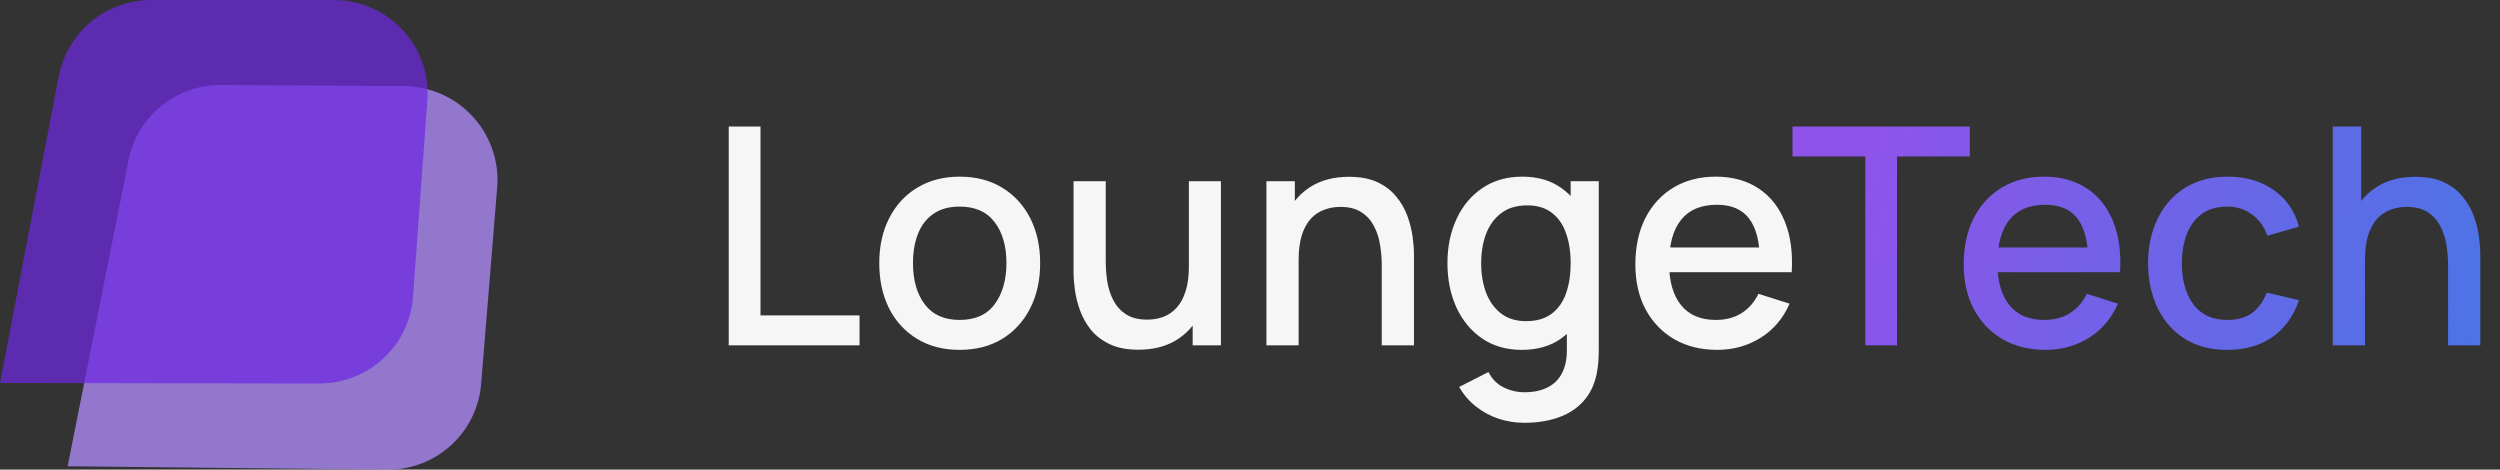 <svg width="181" height="34" viewBox="0 0 181 34" fill="none" xmlns="http://www.w3.org/2000/svg">
<rect x="0" y="0" width="181" height="34" fill="#333333" stroke="none"/>
<path d="M52.76 25V9.16H55.059V22.833H62.231V25H52.76ZM69.478 25.33C68.29 25.33 67.259 25.062 66.387 24.527C65.514 23.992 64.839 23.255 64.363 22.316C63.893 21.37 63.659 20.281 63.659 19.049C63.659 17.81 63.901 16.721 64.385 15.782C64.869 14.836 65.547 14.103 66.42 13.582C67.292 13.054 68.312 12.79 69.478 12.79C70.666 12.79 71.696 13.058 72.569 13.593C73.441 14.128 74.116 14.865 74.593 15.804C75.069 16.743 75.308 17.824 75.308 19.049C75.308 20.288 75.066 21.381 74.582 22.327C74.105 23.266 73.43 24.003 72.558 24.538C71.685 25.066 70.658 25.33 69.478 25.33ZM69.478 23.163C70.614 23.163 71.461 22.782 72.019 22.019C72.583 21.249 72.866 20.259 72.866 19.049C72.866 17.81 72.58 16.82 72.008 16.079C71.443 15.331 70.6 14.957 69.478 14.957C68.708 14.957 68.073 15.133 67.575 15.485C67.076 15.83 66.706 16.31 66.464 16.926C66.222 17.535 66.101 18.242 66.101 19.049C66.101 20.296 66.387 21.293 66.959 22.041C67.531 22.789 68.37 23.163 69.478 23.163ZM82.422 25.319C81.6 25.319 80.911 25.187 80.354 24.923C79.796 24.659 79.342 24.314 78.99 23.889C78.645 23.456 78.381 22.987 78.198 22.481C78.014 21.975 77.89 21.48 77.824 20.996C77.758 20.512 77.725 20.087 77.725 19.72V13.12H80.057V18.961C80.057 19.423 80.094 19.9 80.167 20.391C80.248 20.875 80.394 21.326 80.607 21.744C80.827 22.162 81.131 22.499 81.52 22.756C81.916 23.013 82.429 23.141 83.06 23.141C83.471 23.141 83.859 23.075 84.226 22.943C84.593 22.804 84.912 22.584 85.183 22.283C85.462 21.982 85.678 21.586 85.832 21.095C85.993 20.604 86.074 20.006 86.074 19.302L87.504 19.841C87.504 20.919 87.302 21.872 86.899 22.701C86.496 23.522 85.916 24.164 85.161 24.626C84.406 25.088 83.493 25.319 82.422 25.319ZM86.349 25V21.568H86.074V13.12H88.395V25H86.349ZM100.038 25V19.159C100.038 18.697 99.998 18.224 99.917 17.74C99.844 17.249 99.697 16.794 99.477 16.376C99.264 15.958 98.96 15.621 98.564 15.364C98.175 15.107 97.666 14.979 97.035 14.979C96.624 14.979 96.236 15.049 95.869 15.188C95.502 15.32 95.18 15.536 94.901 15.837C94.63 16.138 94.413 16.534 94.252 17.025C94.098 17.516 94.021 18.114 94.021 18.818L92.591 18.279C92.591 17.201 92.793 16.251 93.196 15.43C93.599 14.601 94.179 13.956 94.934 13.494C95.689 13.032 96.602 12.801 97.673 12.801C98.494 12.801 99.184 12.933 99.741 13.197C100.298 13.461 100.749 13.809 101.094 14.242C101.446 14.667 101.714 15.133 101.897 15.639C102.08 16.145 102.205 16.64 102.271 17.124C102.337 17.608 102.37 18.033 102.37 18.4V25H100.038ZM91.689 25V13.12H93.746V16.552H94.021V25H91.689ZM110.35 30.61C109.712 30.61 109.092 30.511 108.491 30.313C107.897 30.115 107.354 29.822 106.863 29.433C106.372 29.052 105.965 28.579 105.642 28.014L107.765 26.936C108.022 27.442 108.388 27.812 108.865 28.047C109.342 28.282 109.844 28.399 110.372 28.399C111.025 28.399 111.582 28.282 112.044 28.047C112.506 27.82 112.854 27.475 113.089 27.013C113.331 26.551 113.448 25.979 113.441 25.297V21.975H113.716V13.12H115.751V25.319C115.751 25.634 115.74 25.935 115.718 26.221C115.696 26.507 115.656 26.793 115.597 27.079C115.428 27.878 115.106 28.538 114.629 29.059C114.16 29.58 113.558 29.968 112.825 30.225C112.099 30.482 111.274 30.61 110.35 30.61ZM110.174 25.33C109.067 25.33 108.11 25.055 107.303 24.505C106.504 23.955 105.884 23.207 105.444 22.261C105.011 21.308 104.795 20.237 104.795 19.049C104.795 17.854 105.015 16.787 105.455 15.848C105.895 14.902 106.518 14.158 107.325 13.615C108.139 13.065 109.103 12.79 110.218 12.79C111.34 12.79 112.282 13.065 113.045 13.615C113.815 14.158 114.394 14.902 114.783 15.848C115.179 16.794 115.377 17.861 115.377 19.049C115.377 20.237 115.179 21.304 114.783 22.25C114.387 23.196 113.804 23.948 113.034 24.505C112.264 25.055 111.311 25.33 110.174 25.33ZM110.493 23.251C111.248 23.251 111.864 23.071 112.341 22.712C112.818 22.353 113.166 21.858 113.386 21.227C113.606 20.596 113.716 19.87 113.716 19.049C113.716 18.228 113.602 17.502 113.375 16.871C113.155 16.24 112.81 15.749 112.341 15.397C111.879 15.045 111.289 14.869 110.57 14.869C109.807 14.869 109.18 15.056 108.689 15.43C108.198 15.804 107.831 16.306 107.589 16.937C107.354 17.568 107.237 18.272 107.237 19.049C107.237 19.834 107.354 20.545 107.589 21.183C107.831 21.814 108.19 22.316 108.667 22.69C109.151 23.064 109.76 23.251 110.493 23.251ZM124.329 25.33C123.148 25.33 122.111 25.073 121.216 24.56C120.329 24.039 119.636 23.317 119.137 22.393C118.646 21.462 118.4 20.384 118.4 19.159C118.4 17.861 118.642 16.735 119.126 15.782C119.617 14.829 120.299 14.092 121.172 13.571C122.045 13.05 123.06 12.79 124.219 12.79C125.429 12.79 126.459 13.072 127.31 13.637C128.161 14.194 128.795 14.99 129.213 16.024C129.638 17.058 129.807 18.286 129.719 19.709H127.42V18.873C127.405 17.494 127.141 16.475 126.628 15.815C126.122 15.155 125.348 14.825 124.307 14.825C123.156 14.825 122.29 15.188 121.711 15.914C121.132 16.64 120.842 17.689 120.842 19.06C120.842 20.365 121.132 21.377 121.711 22.096C122.29 22.807 123.126 23.163 124.219 23.163C124.938 23.163 125.557 23.002 126.078 22.679C126.606 22.349 127.017 21.88 127.31 21.271L129.565 21.986C129.103 23.049 128.403 23.874 127.464 24.461C126.525 25.04 125.48 25.33 124.329 25.33ZM120.094 19.709V17.916H128.575V19.709H120.094Z" fill="#F6F6F6"/>
<path d="M135.045 25V11.327H129.776V9.16H142.613V11.327H137.344V25H135.045ZM148.101 25.33C146.92 25.33 145.883 25.073 144.988 24.56C144.101 24.039 143.408 23.317 142.909 22.393C142.418 21.462 142.172 20.384 142.172 19.159C142.172 17.861 142.414 16.735 142.898 15.782C143.389 14.829 144.071 14.092 144.944 13.571C145.817 13.05 146.832 12.79 147.991 12.79C149.201 12.79 150.231 13.072 151.082 13.637C151.933 14.194 152.567 14.99 152.985 16.024C153.41 17.058 153.579 18.286 153.491 19.709H151.192V18.873C151.177 17.494 150.913 16.475 150.4 15.815C149.894 15.155 149.12 14.825 148.079 14.825C146.928 14.825 146.062 15.188 145.483 15.914C144.904 16.64 144.614 17.689 144.614 19.06C144.614 20.365 144.904 21.377 145.483 22.096C146.062 22.807 146.898 23.163 147.991 23.163C148.71 23.163 149.329 23.002 149.85 22.679C150.378 22.349 150.789 21.88 151.082 21.271L153.337 21.986C152.875 23.049 152.175 23.874 151.236 24.461C150.297 25.04 149.252 25.33 148.101 25.33ZM143.866 19.709V17.916H152.347V19.709H143.866ZM161.261 25.33C160.044 25.33 159.01 25.059 158.159 24.516C157.308 23.973 156.656 23.229 156.201 22.283C155.754 21.337 155.526 20.263 155.519 19.06C155.526 17.835 155.761 16.754 156.223 15.815C156.685 14.869 157.345 14.128 158.203 13.593C159.061 13.058 160.091 12.79 161.294 12.79C162.592 12.79 163.699 13.113 164.616 13.758C165.54 14.403 166.149 15.287 166.442 16.409L164.154 17.069C163.927 16.402 163.553 15.885 163.032 15.518C162.519 15.144 161.928 14.957 161.261 14.957C160.506 14.957 159.886 15.137 159.402 15.496C158.918 15.848 158.559 16.332 158.324 16.948C158.089 17.564 157.968 18.268 157.961 19.06C157.968 20.285 158.247 21.275 158.797 22.03C159.354 22.785 160.176 23.163 161.261 23.163C162.002 23.163 162.599 22.994 163.054 22.657C163.516 22.312 163.868 21.821 164.11 21.183L166.442 21.733C166.053 22.892 165.412 23.783 164.517 24.406C163.622 25.022 162.537 25.33 161.261 25.33ZM177.241 25V19.159C177.241 18.697 177.2 18.224 177.12 17.74C177.046 17.249 176.9 16.794 176.68 16.376C176.467 15.958 176.163 15.621 175.767 15.364C175.378 15.107 174.868 14.979 174.238 14.979C173.827 14.979 173.438 15.049 173.072 15.188C172.705 15.32 172.382 15.536 172.104 15.837C171.832 16.138 171.616 16.534 171.455 17.025C171.301 17.516 171.224 18.114 171.224 18.818L169.794 18.279C169.794 17.201 169.995 16.251 170.399 15.43C170.802 14.601 171.381 13.956 172.137 13.494C172.892 13.032 173.805 12.801 174.876 12.801C175.697 12.801 176.386 12.933 176.944 13.197C177.501 13.461 177.952 13.809 178.297 14.242C178.649 14.667 178.916 15.133 179.1 15.639C179.283 16.145 179.408 16.64 179.474 17.124C179.54 17.608 179.573 18.033 179.573 18.4V25H177.241ZM168.892 25V9.16H170.949V17.707H171.224V25H168.892Z" fill="url(#paint0_linear_258_871)"/>
<g clip-path="url(#clip0_258_871)">
<path opacity="0.78" d="M4.896 33.757L9.311 11.576C9.953 8.379 12.803 6.112 16.053 6.152L29.258 6.233C33.191 6.274 36.281 9.593 36 13.519L34.836 27.767C34.555 31.329 31.585 34.041 28.013 34L4.896 33.757Z" fill="#AD8AF9"/>
<path opacity="0.72" d="M0 27.726L4.254 5.505C4.896 2.307 7.666 0 10.957 0H24.16C28.094 0 31.224 3.319 30.943 7.245L29.9 21.493C29.659 25.014 26.689 27.767 23.117 27.767L0 27.726Z" fill="#6C29E1"/>
</g>
<defs>
<linearGradient id="paint0_linear_258_871" x1="133.479" y1="17.56" x2="180.935" y2="30.766" gradientUnits="userSpaceOnUse">
<stop stop-color="#8E54E9"/>
<stop offset="1" stop-color="#4776E6"/>
</linearGradient>
<clipPath id="clip0_258_871">
<rect width="36" height="34" fill="white"/>
</clipPath>
</defs>
</svg>
